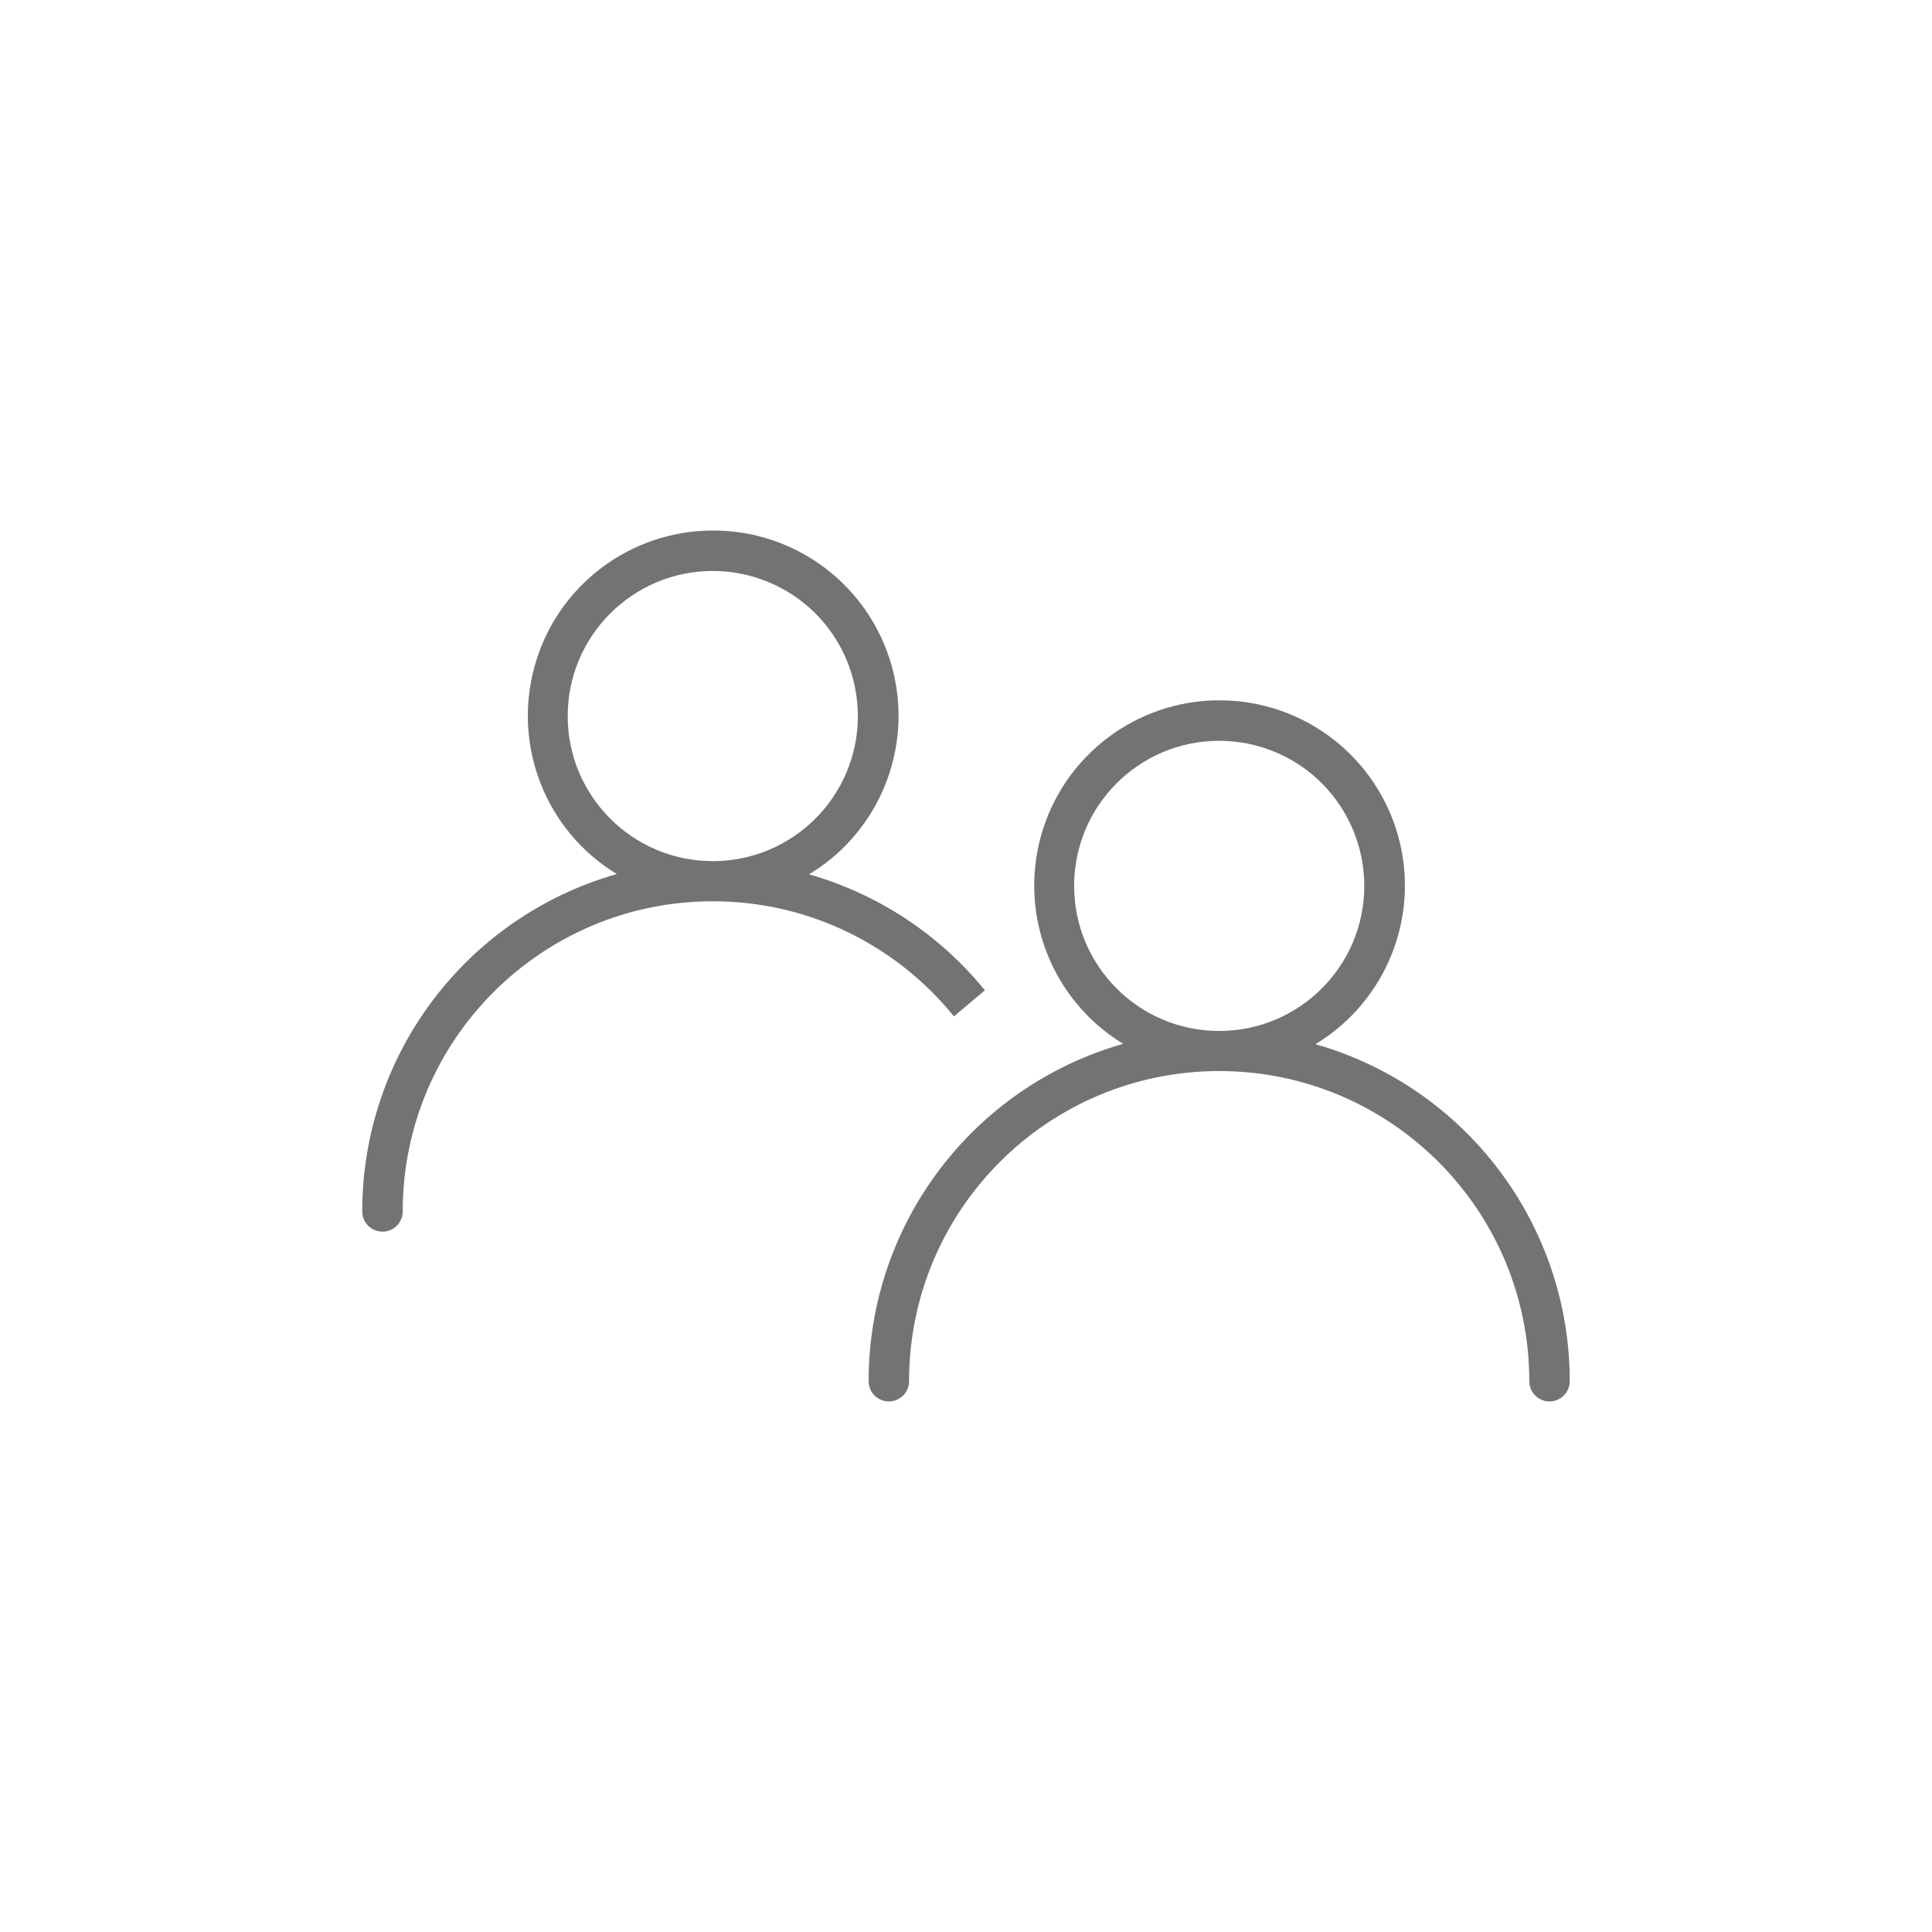 <svg xmlns="http://www.w3.org/2000/svg" width="32" height="32" viewBox="0 0 32 32">
    <g fill="none" fill-rule="evenodd">
        <g fill="#717375">
            <path d="M5.806 0c1.38-.003 2.591.913 2.963 2.241.355 1.268-.139 2.612-1.21 3.352l-.158.102c1.176.336 2.18 1.02 2.912 1.921l-.513.431c-.942-1.162-2.38-1.906-3.994-1.906-2.836 0-5.136 2.3-5.136 5.137 0 .185-.15.335-.335.335-.185 0-.335-.15-.335-.335-.001-2.596 1.72-4.877 4.216-5.588-1.175-.714-1.73-2.123-1.36-3.447C3.225.918 4.43.002 5.805 0zm0 .67C4.48.67 3.403 1.746 3.403 3.073S4.48 5.476 5.806 5.476c1.328 0 2.403-1.076 2.403-2.403 0-.637-.253-1.249-.703-1.7C7.055.924 6.444.67 5.806.67z" transform="translate(6, 8.787)"/>
            <path d="M14.194 2.813c1.378-.004 2.59.913 2.962 2.241.372 1.328-.188 2.74-1.368 3.454C18.281 9.22 20 11.498 20 14.09c0 .185-.15.335-.335.335-.185 0-.335-.15-.335-.335 0-2.837-2.3-5.137-5.136-5.137-2.837 0-5.137 2.3-5.137 5.137 0 .185-.15.335-.335.335-.185 0-.335-.15-.335-.335-.001-2.596 1.72-4.877 4.216-5.588-1.174-.714-1.73-2.123-1.36-3.447.37-1.325 1.575-2.241 2.95-2.243zm0 .67c-1.328 0-2.403 1.076-2.403 2.403s1.075 2.403 2.403 2.403c1.327 0 2.403-1.076 2.403-2.403 0-.637-.254-1.249-.704-1.7-.45-.45-1.062-.703-1.7-.703z" transform="translate(6, 8.787)"/>
        </g>
    </g>
</svg>
